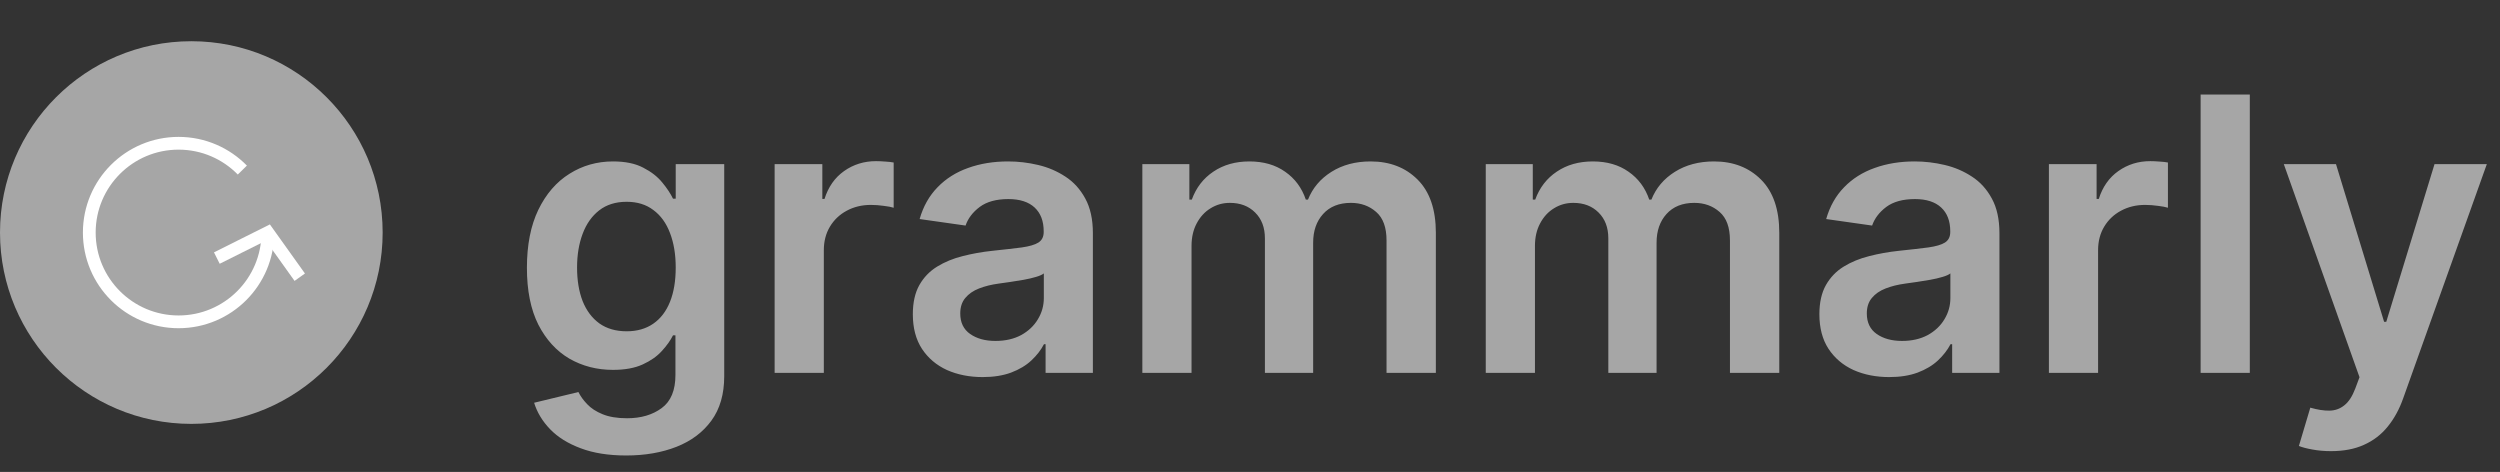 <svg width="196" height="37" viewBox="0 0 196 37" fill="none" xmlns="http://www.w3.org/2000/svg">
    <rect x="0" y="0" width="196" height="37" fill="#333333" stroke="none"/>
    <circle cx="15" cy="18.232" r="15" fill="#A6A6A6" />
    <path
        d="M21 18.232C21 22.098 17.866 25.232 14 25.232C10.134 25.232 7 22.098 7 18.232C7 14.366 10.134 11.232 14 11.232C15.959 11.232 17.73 12.037 19 13.333"
        stroke="white" strokeWidth="2" />
    <path d="M17 20.232L21 18.232L23.5 21.732" stroke="white" strokeWidth="2" />
    <path
        d="M49.098 35.71C47.713 35.71 46.523 35.522 45.529 35.145C44.535 34.776 43.736 34.279 43.132 33.654C42.528 33.029 42.109 32.336 41.875 31.576L45.348 30.735C45.504 31.054 45.731 31.37 46.03 31.683C46.328 32.002 46.729 32.265 47.234 32.471C47.745 32.684 48.388 32.791 49.162 32.791C50.256 32.791 51.161 32.524 51.879 31.992C52.596 31.466 52.955 30.6 52.955 29.392V26.292H52.763C52.564 26.69 52.273 27.098 51.889 27.517C51.513 27.936 51.012 28.288 50.387 28.572C49.769 28.856 48.992 28.998 48.054 28.998C46.797 28.998 45.657 28.703 44.634 28.114C43.619 27.517 42.809 26.629 42.205 25.451C41.609 24.264 41.31 22.78 41.31 20.997C41.31 19.201 41.609 17.684 42.205 16.448C42.809 15.205 43.622 14.264 44.645 13.625C45.668 12.979 46.807 12.656 48.065 12.656C49.023 12.656 49.812 12.819 50.43 13.146C51.055 13.465 51.552 13.852 51.921 14.307C52.291 14.754 52.571 15.177 52.763 15.575H52.976V12.869H56.779V29.499C56.779 30.898 56.445 32.056 55.778 32.972C55.11 33.888 54.197 34.573 53.04 35.028C51.882 35.482 50.568 35.71 49.098 35.71ZM49.13 25.973C49.947 25.973 50.643 25.774 51.218 25.376C51.793 24.978 52.23 24.406 52.528 23.661C52.827 22.915 52.976 22.02 52.976 20.976C52.976 19.946 52.827 19.044 52.528 18.27C52.237 17.496 51.804 16.896 51.229 16.47C50.66 16.036 49.961 15.82 49.13 15.82C48.271 15.82 47.553 16.044 46.978 16.491C46.403 16.938 45.969 17.553 45.678 18.334C45.387 19.108 45.242 19.989 45.242 20.976C45.242 21.977 45.387 22.855 45.678 23.607C45.977 24.353 46.413 24.936 46.989 25.355C47.571 25.767 48.285 25.973 49.13 25.973ZM60.731 29.232V12.869H64.471V15.596H64.641C64.94 14.652 65.451 13.924 66.175 13.412C66.907 12.894 67.742 12.634 68.679 12.634C68.892 12.634 69.13 12.645 69.393 12.666C69.663 12.681 69.886 12.705 70.064 12.741V16.288C69.901 16.232 69.641 16.182 69.286 16.139C68.938 16.09 68.601 16.065 68.274 16.065C67.571 16.065 66.939 16.218 66.378 16.523C65.824 16.821 65.387 17.237 65.067 17.769C64.748 18.302 64.588 18.916 64.588 19.612V29.232H60.731ZM77.042 29.563C76.005 29.563 75.071 29.378 74.24 29.009C73.416 28.632 72.763 28.078 72.28 27.347C71.804 26.615 71.566 25.713 71.566 24.641C71.566 23.718 71.737 22.954 72.077 22.35C72.418 21.747 72.883 21.264 73.473 20.901C74.062 20.539 74.727 20.266 75.465 20.081C76.211 19.889 76.981 19.751 77.777 19.666C78.736 19.566 79.513 19.477 80.11 19.399C80.707 19.314 81.14 19.186 81.41 19.016C81.687 18.838 81.825 18.565 81.825 18.195V18.132C81.825 17.329 81.587 16.708 81.112 16.267C80.636 15.827 79.95 15.607 79.055 15.607C78.111 15.607 77.362 15.813 76.808 16.225C76.261 16.637 75.891 17.123 75.7 17.684L72.099 17.173C72.383 16.178 72.852 15.348 73.505 14.68C74.158 14.005 74.957 13.501 75.902 13.167C76.847 12.826 77.891 12.656 79.034 12.656C79.822 12.656 80.607 12.748 81.388 12.933C82.17 13.117 82.883 13.423 83.53 13.849C84.176 14.268 84.695 14.84 85.085 15.564C85.483 16.288 85.682 17.194 85.682 18.281V29.232H81.974V26.985H81.847C81.612 27.439 81.282 27.865 80.856 28.263C80.437 28.654 79.908 28.97 79.269 29.211C78.636 29.445 77.894 29.563 77.042 29.563ZM78.043 26.729C78.817 26.729 79.489 26.576 80.057 26.271C80.625 25.958 81.062 25.546 81.367 25.035C81.68 24.524 81.836 23.966 81.836 23.362V21.434C81.715 21.534 81.509 21.626 81.218 21.711C80.934 21.796 80.614 21.871 80.259 21.935C79.904 21.999 79.553 22.056 79.204 22.105C78.856 22.155 78.555 22.198 78.299 22.233C77.724 22.311 77.209 22.439 76.754 22.617C76.3 22.794 75.941 23.043 75.678 23.362C75.415 23.675 75.284 24.08 75.284 24.577C75.284 25.287 75.543 25.823 76.062 26.186C76.58 26.548 77.241 26.729 78.043 26.729ZM89.56 29.232V12.869H93.246V15.649H93.438C93.778 14.712 94.343 13.98 95.131 13.455C95.92 12.922 96.861 12.656 97.954 12.656C99.062 12.656 99.996 12.926 100.756 13.465C101.523 13.998 102.063 14.726 102.376 15.649H102.546C102.908 14.74 103.519 14.016 104.379 13.476C105.245 12.929 106.271 12.656 107.457 12.656C108.963 12.656 110.192 13.132 111.143 14.083C112.095 15.035 112.571 16.424 112.571 18.249V29.232H108.704V18.845C108.704 17.83 108.434 17.087 107.894 16.619C107.354 16.143 106.694 15.905 105.913 15.905C104.982 15.905 104.254 16.196 103.729 16.779C103.21 17.354 102.951 18.103 102.951 19.026V29.232H99.169V18.686C99.169 17.84 98.913 17.166 98.402 16.661C97.898 16.157 97.237 15.905 96.421 15.905C95.867 15.905 95.362 16.047 94.908 16.331C94.453 16.608 94.091 17.002 93.821 17.514C93.551 18.018 93.416 18.607 93.416 19.282V29.232H89.56ZM116.483 29.232V12.869H120.17V15.649H120.361C120.702 14.712 121.267 13.98 122.055 13.455C122.844 12.922 123.785 12.656 124.878 12.656C125.986 12.656 126.92 12.926 127.68 13.465C128.447 13.998 128.987 14.726 129.3 15.649H129.47C129.832 14.74 130.443 14.016 131.302 13.476C132.169 12.929 133.195 12.656 134.381 12.656C135.887 12.656 137.116 13.132 138.067 14.083C139.019 15.035 139.495 16.424 139.495 18.249V29.232H135.628V18.845C135.628 17.83 135.358 17.087 134.818 16.619C134.278 16.143 133.618 15.905 132.836 15.905C131.906 15.905 131.178 16.196 130.653 16.779C130.134 17.354 129.875 18.103 129.875 19.026V29.232H126.093V18.686C126.093 17.84 125.837 17.166 125.326 16.661C124.822 16.157 124.161 15.905 123.344 15.905C122.79 15.905 122.286 16.047 121.831 16.331C121.377 16.608 121.015 17.002 120.745 17.514C120.475 18.018 120.34 18.607 120.34 19.282V29.232H116.483ZM148.116 29.563C147.079 29.563 146.145 29.378 145.314 29.009C144.49 28.632 143.837 28.078 143.354 27.347C142.878 26.615 142.64 25.713 142.64 24.641C142.64 23.718 142.811 22.954 143.152 22.35C143.493 21.747 143.958 21.264 144.547 20.901C145.137 20.539 145.801 20.266 146.539 20.081C147.285 19.889 148.056 19.751 148.851 19.666C149.81 19.566 150.588 19.477 151.184 19.399C151.781 19.314 152.214 19.186 152.484 19.016C152.761 18.838 152.9 18.565 152.9 18.195V18.132C152.9 17.329 152.662 16.708 152.186 16.267C151.71 15.827 151.025 15.607 150.13 15.607C149.185 15.607 148.436 15.813 147.882 16.225C147.335 16.637 146.966 17.123 146.774 17.684L143.173 17.173C143.457 16.178 143.926 15.348 144.579 14.68C145.233 14.005 146.032 13.501 146.976 13.167C147.921 12.826 148.965 12.656 150.108 12.656C150.897 12.656 151.681 12.748 152.463 12.933C153.244 13.117 153.958 13.423 154.604 13.849C155.25 14.268 155.769 14.84 156.159 15.564C156.557 16.288 156.756 17.194 156.756 18.281V29.232H153.049V26.985H152.921C152.686 27.439 152.356 27.865 151.93 28.263C151.511 28.654 150.982 28.97 150.343 29.211C149.711 29.445 148.968 29.563 148.116 29.563ZM149.118 26.729C149.892 26.729 150.563 26.576 151.131 26.271C151.699 25.958 152.136 25.546 152.441 25.035C152.754 24.524 152.91 23.966 152.91 23.362V21.434C152.789 21.534 152.583 21.626 152.292 21.711C152.008 21.796 151.689 21.871 151.333 21.935C150.978 21.999 150.627 22.056 150.279 22.105C149.931 22.155 149.629 22.198 149.373 22.233C148.798 22.311 148.283 22.439 147.828 22.617C147.374 22.794 147.015 23.043 146.752 23.362C146.49 23.675 146.358 24.08 146.358 24.577C146.358 25.287 146.618 25.823 147.136 26.186C147.654 26.548 148.315 26.729 149.118 26.729ZM160.634 29.232V12.869H164.373V15.596H164.544C164.842 14.652 165.353 13.924 166.078 13.412C166.809 12.894 167.644 12.634 168.581 12.634C168.794 12.634 169.032 12.645 169.295 12.666C169.565 12.681 169.789 12.705 169.966 12.741V16.288C169.803 16.232 169.544 16.182 169.189 16.139C168.841 16.09 168.503 16.065 168.176 16.065C167.473 16.065 166.841 16.218 166.28 16.523C165.726 16.821 165.289 17.237 164.97 17.769C164.65 18.302 164.49 18.916 164.49 19.612V29.232H160.634ZM176.385 7.414V29.232H172.528V7.414H176.385ZM182.748 35.369C182.222 35.369 181.736 35.326 181.288 35.241C180.848 35.163 180.496 35.071 180.233 34.964L181.128 31.96C181.689 32.123 182.19 32.201 182.631 32.194C183.071 32.187 183.458 32.048 183.792 31.779C184.133 31.516 184.42 31.076 184.655 30.458L184.985 29.573L179.051 12.869H183.142L186.913 25.227H187.084L190.866 12.869H194.967L188.415 31.214C188.11 32.08 187.705 32.823 187.201 33.441C186.697 34.066 186.079 34.541 185.347 34.868C184.623 35.202 183.756 35.369 182.748 35.369Z"
        fill="#A6A6A6" />
</svg>
    